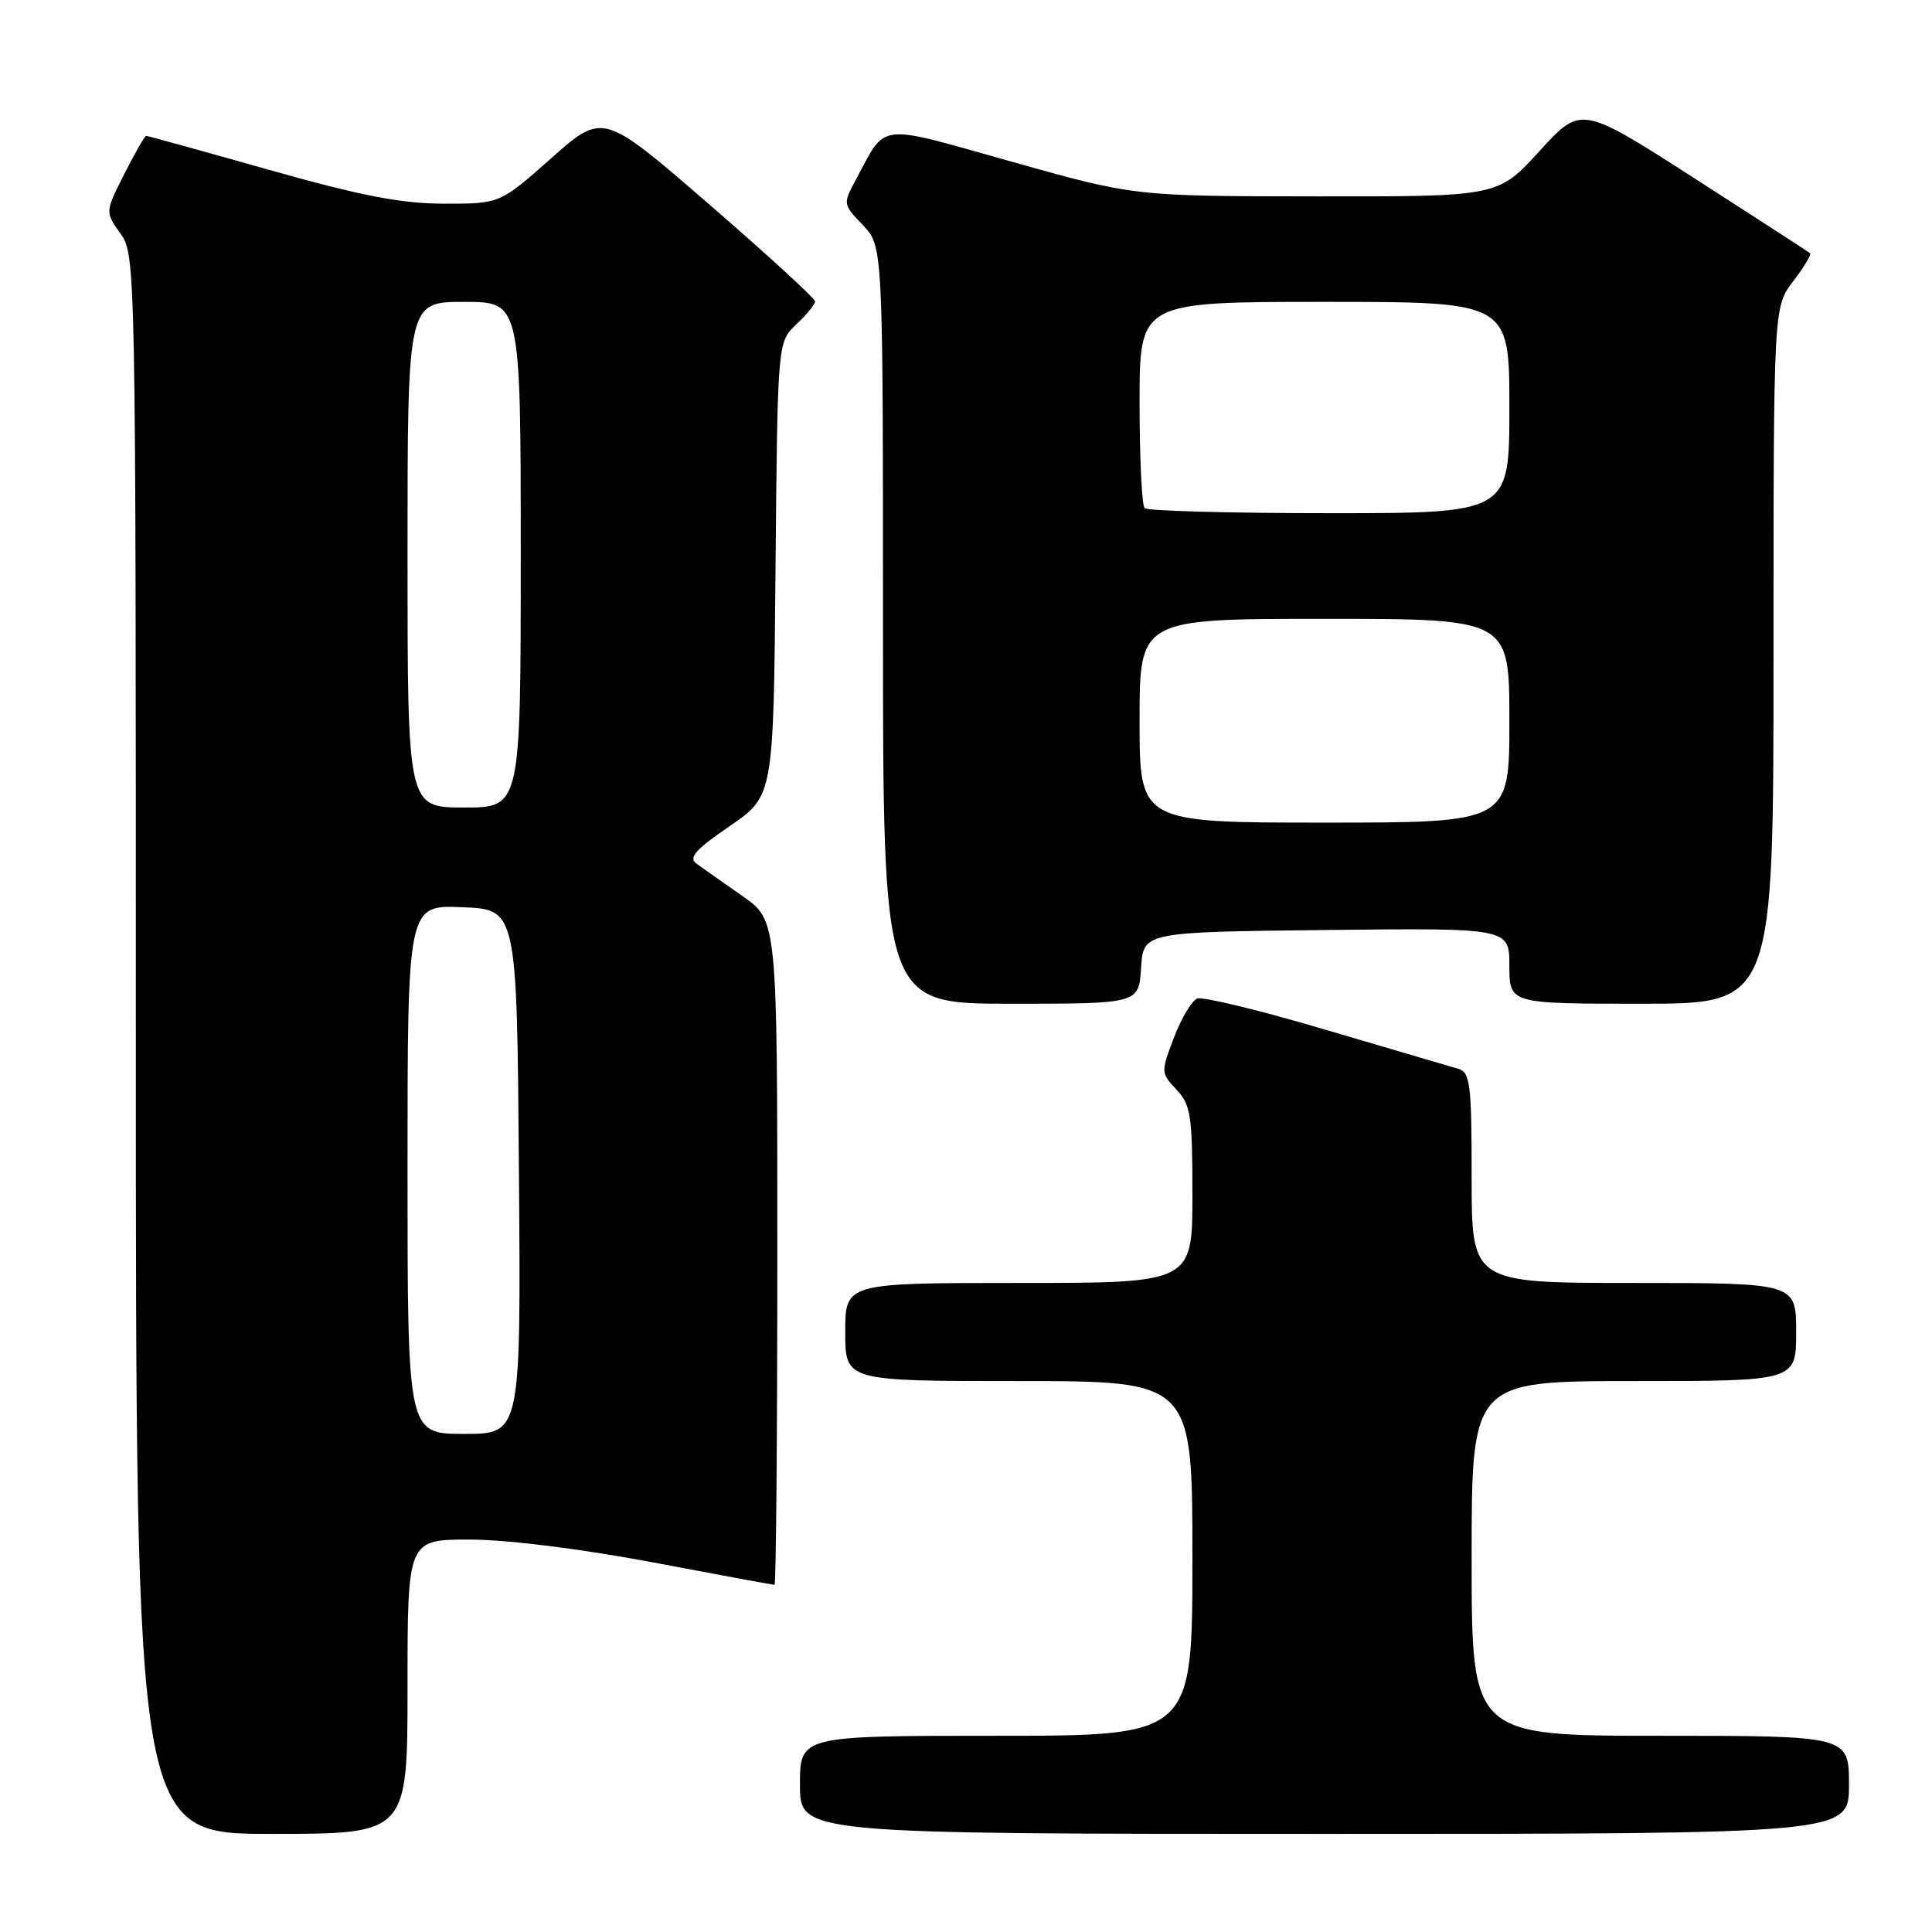 <?xml version="1.0" encoding="UTF-8" standalone="no"?>
<!DOCTYPE svg PUBLIC "-//W3C//DTD SVG 1.1//EN" "http://www.w3.org/Graphics/SVG/1.1/DTD/svg11.dtd" >
<svg xmlns="http://www.w3.org/2000/svg" xmlns:xlink="http://www.w3.org/1999/xlink" version="1.1" viewBox="0 0 256 256">
 <g >
 <path fill="currentColor"
d=" M 54.00 223.50 C 54.00 204.00 54.00 204.00 62.25 204.00 C 67.20 204.01 76.85 205.21 86.38 207.00 C 95.11 208.65 102.42 210.00 102.63 210.00 C 102.83 210.00 103.00 190.19 103.00 165.98 C 103.00 121.96 103.00 121.96 98.38 118.73 C 95.84 116.95 93.12 115.04 92.33 114.47 C 91.18 113.65 92.06 112.64 96.70 109.46 C 102.50 105.47 102.50 105.47 102.76 75.39 C 103.03 45.32 103.03 45.32 105.51 42.99 C 106.88 41.70 108.00 40.33 108.00 39.94 C 108.00 39.55 101.68 33.75 93.95 27.06 C 79.89 14.89 79.89 14.89 73.06 20.95 C 66.23 27.00 66.23 27.00 58.87 26.99 C 53.18 26.98 47.86 25.96 35.60 22.49 C 26.86 20.02 19.55 18.00 19.37 18.00 C 19.18 18.00 17.88 20.27 16.48 23.04 C 13.92 28.08 13.92 28.08 15.96 30.95 C 17.98 33.78 18.00 34.76 18.00 138.40 C 18.00 243.00 18.00 243.00 36.00 243.00 C 54.00 243.00 54.00 243.00 54.00 223.50 Z  M 245.00 236.50 C 245.00 230.00 245.00 230.00 220.00 230.00 C 195.00 230.00 195.00 230.00 195.00 206.50 C 195.00 183.00 195.00 183.00 216.50 183.00 C 238.00 183.00 238.00 183.00 238.00 176.50 C 238.00 170.00 238.00 170.00 216.50 170.00 C 195.00 170.00 195.00 170.00 195.00 156.07 C 195.00 143.66 194.81 142.08 193.25 141.63 C 192.29 141.35 184.40 139.03 175.72 136.47 C 167.05 133.90 159.36 132.03 158.65 132.31 C 157.93 132.58 156.54 134.90 155.56 137.47 C 153.81 142.07 153.81 142.17 155.89 144.38 C 157.79 146.40 158.00 147.80 158.00 158.31 C 158.00 170.00 158.00 170.00 135.00 170.00 C 112.00 170.00 112.00 170.00 112.00 176.50 C 112.00 183.00 112.00 183.00 135.00 183.00 C 158.00 183.00 158.00 183.00 158.00 206.50 C 158.00 230.00 158.00 230.00 132.00 230.00 C 106.00 230.00 106.00 230.00 106.00 236.50 C 106.00 243.00 106.00 243.00 175.50 243.00 C 245.00 243.00 245.00 243.00 245.00 236.50 Z  M 151.20 128.25 C 151.50 123.50 151.50 123.50 175.75 123.23 C 200.00 122.96 200.00 122.96 200.00 127.98 C 200.00 133.00 200.00 133.00 217.50 133.00 C 235.00 133.00 235.00 133.00 235.00 86.84 C 235.00 40.69 235.00 40.69 237.60 37.28 C 239.03 35.40 240.04 33.73 239.85 33.56 C 239.66 33.39 232.75 28.91 224.50 23.61 C 209.50 13.98 209.50 13.98 204.00 20.01 C 198.50 26.05 198.50 26.05 174.41 26.02 C 150.32 26.00 150.32 26.00 134.07 21.43 C 115.97 16.34 117.52 16.17 113.46 23.71 C 111.67 27.03 111.67 27.05 114.33 29.82 C 117.00 32.61 117.00 32.61 117.00 82.80 C 117.00 133.00 117.00 133.00 133.95 133.00 C 150.89 133.00 150.89 133.00 151.20 128.25 Z  M 54.00 154.96 C 54.00 119.91 54.00 119.91 61.25 120.21 C 68.50 120.50 68.50 120.50 68.76 155.25 C 69.03 190.00 69.03 190.00 61.51 190.00 C 54.00 190.00 54.00 190.00 54.00 154.96 Z  M 54.00 73.50 C 54.00 40.00 54.00 40.00 61.50 40.00 C 69.00 40.00 69.00 40.00 69.00 73.50 C 69.00 107.00 69.00 107.00 61.50 107.00 C 54.00 107.00 54.00 107.00 54.00 73.50 Z  M 151.00 95.50 C 151.00 82.00 151.00 82.00 175.50 82.00 C 200.00 82.00 200.00 82.00 200.00 95.50 C 200.00 109.00 200.00 109.00 175.50 109.00 C 151.00 109.00 151.00 109.00 151.00 95.50 Z  M 151.67 67.33 C 151.30 66.97 151.00 60.67 151.00 53.33 C 151.00 40.00 151.00 40.00 175.50 40.00 C 200.00 40.00 200.00 40.00 200.00 54.00 C 200.00 68.00 200.00 68.00 176.17 68.00 C 163.06 68.00 152.03 67.70 151.67 67.33 Z "/>
</g>
</svg>